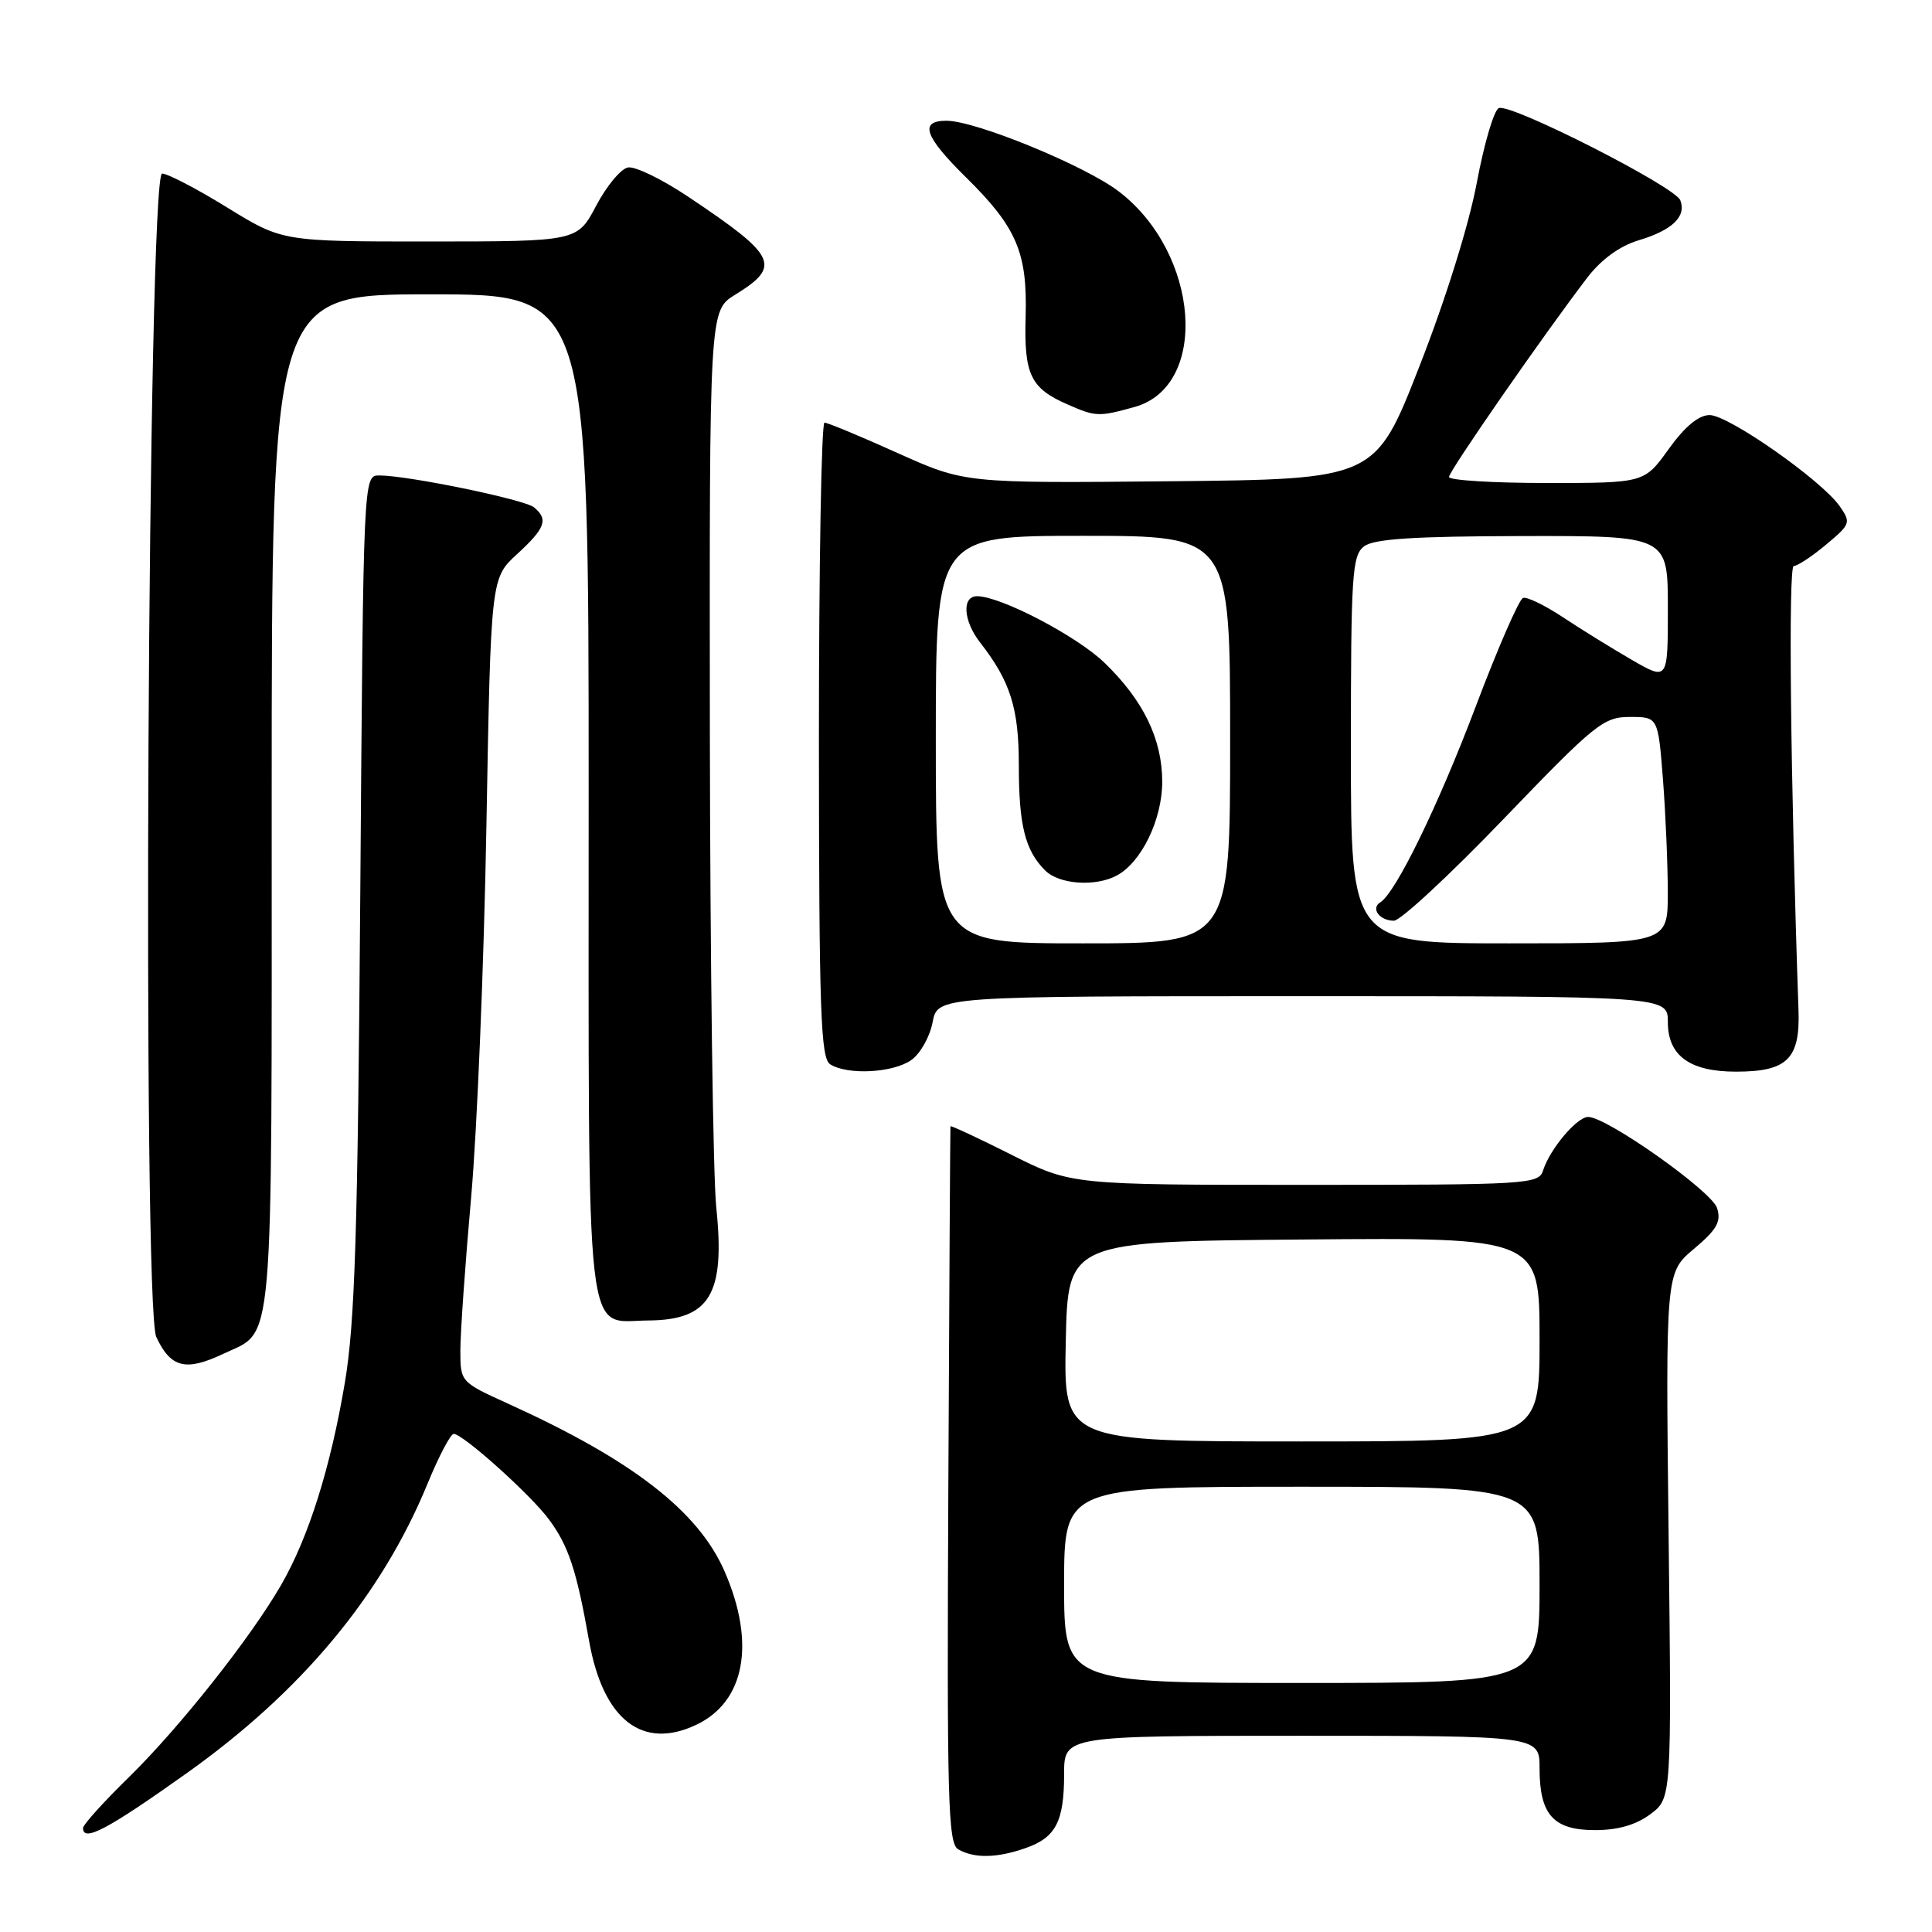 <?xml version="1.0" encoding="UTF-8" standalone="no"?>
<!DOCTYPE svg PUBLIC "-//W3C//DTD SVG 1.1//EN" "http://www.w3.org/Graphics/SVG/1.1/DTD/svg11.dtd" >
<svg xmlns="http://www.w3.org/2000/svg" xmlns:xlink="http://www.w3.org/1999/xlink" version="1.1" viewBox="0 0 256 256">
 <g >
 <path fill="currentColor"
d=" M 135.87 244.89 C 139.90 243.49 141.00 241.38 141.00 235.07 C 141.00 230.00 141.00 230.00 172.50 230.00 C 204.00 230.00 204.00 230.00 204.00 234.31 C 204.00 240.46 205.83 242.50 211.35 242.50 C 214.38 242.50 216.78 241.81 218.68 240.39 C 221.50 238.28 221.50 238.28 221.10 203.45 C 220.70 168.63 220.70 168.63 224.47 165.47 C 227.50 162.92 228.09 161.87 227.52 160.07 C 226.81 157.83 212.91 148.00 210.44 148.00 C 208.95 148.00 205.37 152.25 204.47 155.08 C 203.89 156.92 202.54 157.00 172.91 157.00 C 141.96 157.00 141.96 157.00 133.98 152.99 C 129.59 150.78 125.97 149.10 125.94 149.24 C 125.91 149.38 125.78 170.79 125.66 196.82 C 125.46 238.48 125.61 244.25 126.96 245.04 C 129.06 246.26 132.08 246.22 135.87 244.89 Z  M 24.75 234.95 C 40.00 224.10 50.57 211.39 56.65 196.60 C 58.14 192.97 59.70 190.00 60.12 190.00 C 61.34 190.00 70.30 198.04 72.73 201.32 C 75.34 204.85 76.39 208.01 78.06 217.45 C 79.92 227.88 85.11 231.94 92.27 228.54 C 98.71 225.48 100.15 217.75 96.03 208.26 C 92.57 200.26 83.81 193.47 67.34 186.00 C 61.02 183.13 61.00 183.11 61.00 178.94 C 61.00 176.63 61.64 167.49 62.43 158.62 C 63.22 149.76 64.13 127.67 64.45 109.55 C 65.04 76.61 65.04 76.61 68.52 73.42 C 72.27 69.98 72.69 68.81 70.75 67.22 C 69.47 66.18 54.05 63.00 50.25 63.00 C 48.15 63.00 48.15 63.00 47.74 118.25 C 47.41 163.28 47.03 175.29 45.70 183.18 C 43.80 194.47 40.90 203.68 37.26 210.00 C 33.22 217.01 23.80 228.90 17.10 235.47 C 13.74 238.75 11.00 241.79 11.00 242.22 C 11.00 244.14 14.25 242.42 24.75 234.95 Z  M 29.63 179.37 C 36.37 176.17 36.00 180.46 36.00 106.28 C 36.00 39.00 36.00 39.00 57.00 39.00 C 78.00 39.00 78.00 39.00 78.00 105.17 C 78.00 180.11 77.42 175.03 85.90 174.97 C 94.06 174.91 96.11 171.51 94.91 160.00 C 94.48 155.88 94.10 127.45 94.06 96.83 C 94.00 41.16 94.00 41.16 97.40 39.06 C 103.59 35.24 102.97 33.95 91.21 26.08 C 87.75 23.76 84.15 22.01 83.21 22.19 C 82.27 22.36 80.38 24.64 79.00 27.25 C 76.50 31.99 76.50 31.99 56.95 32.00 C 37.41 32.00 37.41 32.00 30.11 27.50 C 26.09 25.02 22.21 23.00 21.48 23.00 C 19.58 23.00 18.83 173.14 20.71 177.16 C 22.63 181.26 24.62 181.75 29.63 179.37 Z  M 120.74 140.47 C 121.94 139.63 123.21 137.38 123.57 135.47 C 124.22 132.00 124.22 132.00 172.61 132.00 C 221.00 132.00 221.00 132.00 221.00 135.44 C 221.00 139.89 223.91 142.00 230.03 142.00 C 236.83 142.00 238.54 140.31 238.31 133.83 C 237.25 103.29 236.94 75.00 237.68 75.00 C 238.17 75.00 240.10 73.73 241.96 72.17 C 245.21 69.46 245.29 69.25 243.76 67.06 C 241.34 63.62 229.04 55.00 226.54 55.00 C 225.08 55.00 223.26 56.51 221.11 59.50 C 217.88 64.00 217.88 64.00 204.94 64.00 C 197.82 64.00 192.00 63.64 192.00 63.20 C 192.00 62.42 204.70 44.13 210.36 36.74 C 212.20 34.36 214.63 32.59 217.13 31.84 C 221.58 30.51 223.48 28.69 222.65 26.54 C 221.96 24.73 200.24 13.69 198.61 14.32 C 197.97 14.56 196.66 19.00 195.69 24.18 C 194.65 29.75 191.55 39.69 188.08 48.54 C 182.23 63.50 182.23 63.50 155.03 63.77 C 127.84 64.03 127.84 64.03 118.92 60.02 C 114.01 57.81 109.66 56.00 109.25 56.00 C 108.84 56.00 108.51 74.92 108.51 98.05 C 108.53 134.15 108.74 140.22 110.01 141.03 C 112.31 142.48 118.31 142.17 120.74 140.47 Z  M 150.33 53.93 C 160.26 51.17 158.98 33.57 148.25 25.37 C 143.78 21.95 129.28 16.00 125.41 16.00 C 121.77 16.00 122.48 18.06 127.98 23.48 C 134.72 30.12 136.15 33.46 135.90 41.98 C 135.68 49.65 136.54 51.45 141.50 53.61 C 145.20 55.23 145.59 55.24 150.33 53.93 Z  M 141.00 210.00 C 141.00 197.00 141.00 197.00 172.50 197.00 C 204.00 197.00 204.00 197.00 204.00 210.00 C 204.00 223.00 204.00 223.00 172.50 223.00 C 141.00 223.00 141.00 223.00 141.00 210.00 Z  M 141.22 177.75 C 141.50 164.50 141.50 164.50 172.75 164.24 C 204.00 163.97 204.00 163.97 204.00 177.49 C 204.00 191.00 204.00 191.00 172.47 191.00 C 140.94 191.00 140.94 191.00 141.22 177.75 Z  M 124.00 98.00 C 124.00 71.00 124.00 71.00 143.50 71.00 C 163.00 71.00 163.00 71.00 163.00 98.00 C 163.00 125.00 163.00 125.00 143.50 125.00 C 124.00 125.00 124.00 125.00 124.00 98.00 Z  M 147.98 116.01 C 151.25 114.26 154.00 108.59 154.00 103.59 C 154.00 97.93 151.50 92.79 146.33 87.80 C 142.67 84.27 132.58 79.00 129.47 79.00 C 127.43 79.00 127.63 82.26 129.86 85.12 C 133.88 90.28 135.00 93.82 135.00 101.39 C 135.00 109.36 135.83 112.69 138.49 115.34 C 140.33 117.19 145.15 117.53 147.98 116.01 Z  M 179.00 99.36 C 179.00 76.11 179.16 73.60 180.75 72.39 C 182.06 71.40 187.33 71.06 201.75 71.03 C 221.00 71.00 221.00 71.00 221.00 80.60 C 221.00 90.19 221.00 90.19 216.25 87.45 C 213.64 85.94 209.54 83.41 207.13 81.81 C 204.73 80.22 202.34 79.05 201.81 79.23 C 201.29 79.40 198.48 85.84 195.57 93.54 C 190.59 106.72 184.95 118.30 182.89 119.57 C 181.59 120.37 182.81 122.00 184.70 122.00 C 185.57 122.00 192.12 115.92 199.25 108.50 C 211.37 95.89 212.48 95.00 215.97 95.00 C 219.70 95.00 219.70 95.00 220.35 103.25 C 220.70 107.79 220.99 114.54 220.99 118.25 C 221.00 125.00 221.00 125.00 200.00 125.00 C 179.00 125.00 179.00 125.00 179.00 99.36 Z "/>
</g>
</svg>